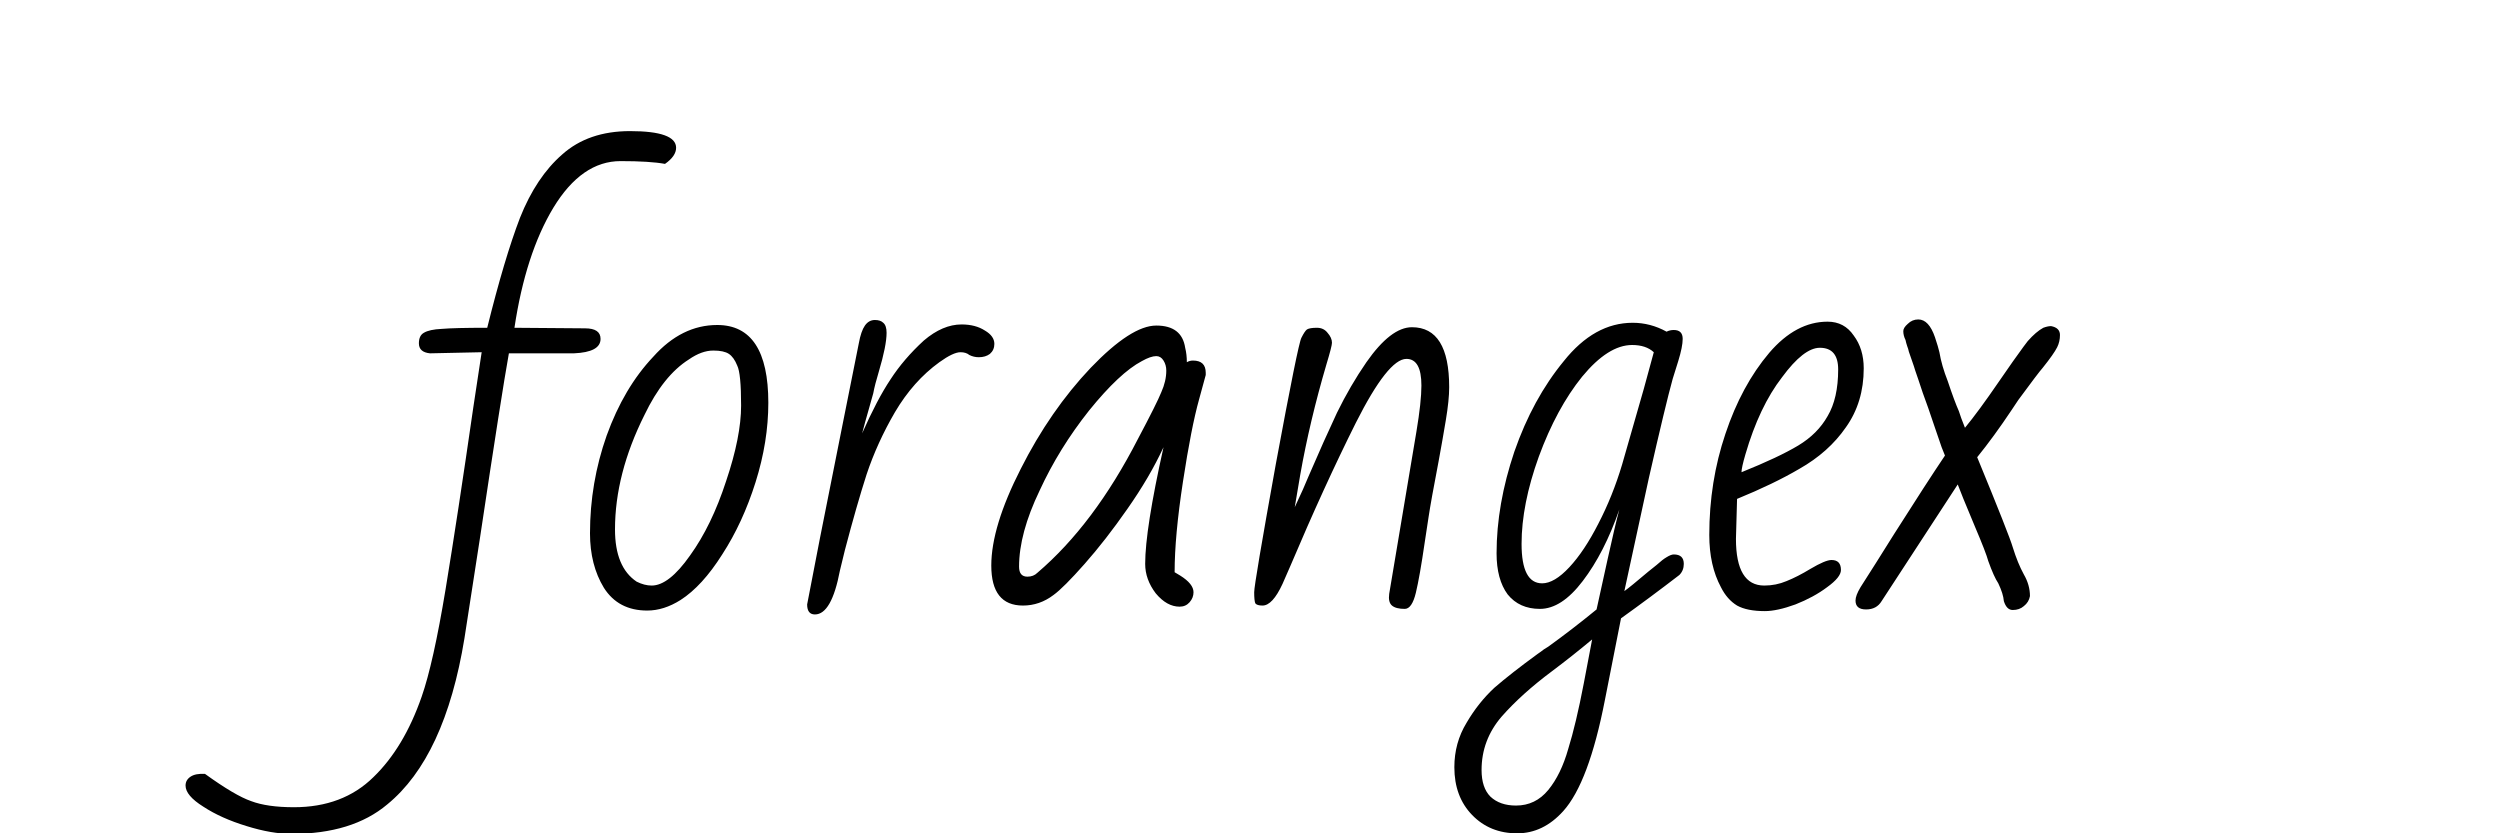 <svg width="900" height="300" viewBox="0 0 900 300" fill="none" xmlns="http://www.w3.org/2000/svg">
<g clip-path="url(#clip0_18_2)">
<path d="M105 300.2C100.2 300.2 94.8 299.267 88.8 297.4C82.667 295.533 77.467 293.2 73.2 290.4C68.933 287.733 66.8 285.2 66.8 282.8C66.8 281.467 67.4 280.4 68.6 279.6C69.8 278.8 71.533 278.467 73.8 278.6C81 283.8 86.533 287.067 90.4 288.4C94.267 289.867 99.4 290.6 105.8 290.6C117.533 290.6 127.067 287 134.4 279.8C141.733 272.733 147.533 263.067 151.8 250.8C154.6 242.8 157.467 229.933 160.4 212.2C163.333 194.333 166.667 172.467 170.4 146.6L173.4 126.8L154.8 127.2C152.133 126.933 150.8 125.733 150.8 123.6C150.8 121.733 151.4 120.467 152.6 119.8C153.933 119 156.067 118.533 159 118.4C162.067 118.133 167.533 118 175.4 118C179.533 101.333 183.467 88.133 187.2 78.4C191.067 68.667 196.133 61.067 202.4 55.6C208.667 50 216.8 47.2 226.8 47.2C237.867 47.2 243.4 49.2 243.4 53.2C243.4 55.2 242.067 57.133 239.4 59C235.8 58.333 230.467 58 223.4 58C214.067 58 206 63.6 199.2 74.8C192.533 85.867 187.867 100.267 185.2 118L210.6 118.2C214.333 118.2 216.2 119.467 216.2 122C216.2 125.2 213 126.933 206.6 127.2H200.4H183.2C181.467 136.8 178 158.933 172.8 193.6L167.2 229.8C162.533 258.333 153.267 278.267 139.4 289.6C131 296.667 119.533 300.2 105 300.2ZM232.998 219.8C226.065 219.8 220.865 217.067 217.398 211.6C214.065 206.133 212.398 199.6 212.398 192C212.398 179.867 214.398 168.133 218.398 156.8C222.532 145.333 228.132 135.867 235.198 128.4C241.998 120.8 249.665 117 258.198 117C270.465 117 276.598 126.333 276.598 145C276.598 154.333 275.065 163.867 271.998 173.6C268.932 183.333 264.932 192 259.998 199.6C255.198 207.2 250.198 212.667 244.998 216C240.998 218.533 236.998 219.8 232.998 219.8ZM234.598 210.8C238.732 210.8 243.332 207.2 248.398 200C253.598 192.8 257.932 183.867 261.398 173.2C264.998 162.533 266.798 153.467 266.798 146C266.798 138.267 266.332 133.467 265.398 131.6C264.598 129.6 263.598 128.2 262.398 127.4C261.198 126.6 259.332 126.2 256.798 126.2C253.998 126.2 251.065 127.267 247.998 129.4C241.865 133.267 236.532 139.933 231.998 149.4C224.932 163.533 221.398 177.267 221.398 190.6C221.398 199.667 223.998 205.933 229.198 209.4C231.065 210.333 232.865 210.8 234.598 210.8ZM293.37 221.2C291.504 221.2 290.57 220 290.57 217.6L295.17 193.8L303.57 151.6C307.304 132.933 309.17 123.6 309.17 123.6C309.704 120.667 310.437 118.533 311.37 117.2C312.304 115.867 313.504 115.2 314.97 115.2C316.304 115.2 317.304 115.533 317.97 116.2C318.77 116.867 319.17 118.067 319.17 119.8C319.17 122.867 318.237 127.533 316.37 133.8C315.437 136.867 314.77 139.467 314.37 141.6C313.837 143.467 313.237 145.6 312.57 148C311.904 150.267 311.17 152.933 310.37 156C313.97 147.867 317.37 141.4 320.57 136.6C323.77 131.667 327.77 127 332.57 122.6C337.104 118.733 341.637 116.8 346.17 116.8C349.504 116.8 352.304 117.533 354.57 119C356.837 120.333 357.97 121.933 357.97 123.8C357.97 125.267 357.437 126.467 356.37 127.4C355.304 128.2 353.97 128.6 352.37 128.6C351.17 128.6 350.037 128.333 348.97 127.8C348.17 127.133 347.104 126.8 345.77 126.8C344.037 126.8 341.504 128 338.17 130.4C331.904 134.933 326.57 140.933 322.17 148.4C317.904 155.733 314.504 163.2 311.97 170.8C309.57 178.267 306.97 187.333 304.17 198L302.37 205.4C300.37 215.933 297.37 221.2 293.37 221.2ZM424.664 218.4C421.597 218.4 418.731 216.8 416.064 213.6C413.531 210.267 412.264 206.733 412.264 203C412.264 194.733 414.464 180.733 418.864 161C415.531 168.2 411.197 175.6 405.864 183.2C400.664 190.667 395.531 197.267 390.464 203C385.397 208.733 381.664 212.467 379.264 214.2C375.931 216.733 372.264 218 368.264 218C360.664 218 356.864 213.2 356.864 203.6C356.864 194.267 360.397 182.667 367.464 168.8C374.531 154.8 382.931 142.667 392.664 132.4C402.397 122.267 410.264 117.2 416.264 117.2C422.397 117.2 425.864 119.867 426.664 125.2C427.064 126.8 427.264 128.533 427.264 130.4C427.931 130 428.664 129.8 429.464 129.8C432.531 129.8 434.064 131.267 434.064 134.2V135L431.664 143.8C429.797 150.467 427.864 160.333 425.864 173.4C423.864 186.467 422.864 197.333 422.864 206L424.864 207.2C428.064 209.2 429.664 211.2 429.664 213.2C429.664 214.533 429.197 215.733 428.264 216.8C427.331 217.867 426.131 218.4 424.664 218.4ZM369.864 207.6C371.331 207.6 372.531 207.133 373.464 206.2C387.064 194.6 399.131 178.533 409.664 158C414.197 149.467 416.997 143.867 418.064 141.2C419.264 138.533 419.864 135.933 419.864 133.4C419.864 132.067 419.531 130.867 418.864 129.8C418.197 128.733 417.331 128.2 416.264 128.2C414.931 128.2 413.197 128.8 411.064 130C405.731 132.8 399.397 138.733 392.064 147.8C384.864 156.867 378.931 166.467 374.264 176.6C369.331 186.867 366.864 196 366.864 204C366.864 206.4 367.864 207.6 369.864 207.6ZM505.708 219.2C503.574 219.2 502.041 218.8 501.108 218C500.174 217.2 499.841 215.8 500.108 213.8L509.908 155.4C511.108 148.2 511.708 142.667 511.708 138.8C511.708 132.4 509.908 129.2 506.308 129.2C501.908 129.2 495.841 136.867 488.108 152.2C480.508 167.4 472.641 184.6 464.508 203.8L461.708 210.2C459.308 215.4 456.908 218 454.508 218C453.174 218 452.308 217.733 451.908 217.2C451.641 216.533 451.508 215.2 451.508 213.2C451.508 211.2 454.108 195.8 459.308 167C464.641 138.2 467.708 123.067 468.508 121.6C469.308 120 469.974 119 470.508 118.6C471.174 118.2 472.374 118 474.108 118C475.708 118 476.974 118.6 477.908 119.8C478.974 121 479.508 122.2 479.508 123.4C479.508 124.2 478.841 126.8 477.508 131.2C473.508 144.8 470.374 158 468.108 170.8L466.108 182.6C468.374 177.8 470.041 174.067 471.108 171.4C474.841 162.733 478.241 155.133 481.308 148.6C484.508 142.067 488.041 136 491.908 130.4C497.774 122 503.241 117.8 508.308 117.8C517.241 117.8 521.708 125 521.708 139.4C521.708 142.467 521.308 146.4 520.508 151.2C519.708 156 518.841 160.933 517.908 166C516.041 175.733 514.841 182.4 514.308 186L512.908 195.2C511.708 203.467 510.641 209.533 509.708 213.4C508.774 217.267 507.441 219.2 505.708 219.2ZM546.166 300C539.632 300 534.232 297.8 529.966 293.4C525.699 289 523.566 283.267 523.566 276.2C523.566 270.333 525.032 265 527.966 260.2C530.766 255.4 534.099 251.2 537.966 247.6C541.966 244.133 547.166 240.067 553.566 235.4C554.366 234.867 555.099 234.333 555.766 233.8C556.432 233.4 556.966 233.067 557.366 232.8C563.099 228.667 568.899 224.2 574.766 219.4C575.699 215.133 577.032 209.067 578.766 201.2C580.499 193.333 581.899 187.4 582.966 183.4C579.366 193.8 574.966 202.4 569.766 209.2C564.699 215.867 559.566 219.2 554.366 219.2C549.432 219.2 545.566 217.467 542.766 214C540.099 210.4 538.766 205.467 538.766 199.2C538.766 187.467 540.899 175.267 545.166 162.6C549.566 149.933 555.499 139.067 562.966 130C570.299 120.8 578.566 116.2 587.766 116.2C592.032 116.2 596.099 117.267 599.966 119.4C600.766 119 601.632 118.8 602.566 118.8C604.699 118.8 605.766 119.867 605.766 122C605.766 123.867 605.232 126.533 604.166 130C603.099 133.467 602.432 135.6 602.166 136.4C600.432 142.667 597.566 154.6 593.566 172.2L584.766 212.8C586.099 211.867 588.966 209.533 593.366 205.8C593.899 205.4 594.899 204.6 596.366 203.4C597.832 202.067 599.032 201.133 599.966 200.6C601.032 199.933 601.899 199.6 602.566 199.6C604.966 199.6 606.166 200.733 606.166 203C606.166 204.6 605.632 205.933 604.566 207C597.632 212.333 590.632 217.533 583.566 222.6L577.766 252C573.899 271.867 568.899 285.2 562.766 292C557.966 297.333 552.432 300 546.166 300ZM555.166 210C558.099 210 561.366 208.067 564.966 204.2C568.566 200.333 572.032 195.133 575.366 188.6C578.832 181.933 581.699 174.8 583.966 167.2L591.766 140L595.366 126.8C593.499 125.067 590.899 124.2 587.566 124.2C581.832 124.2 575.832 128 569.566 135.6C563.432 143.2 558.232 152.8 553.966 164.4C549.832 175.867 547.766 186.333 547.766 195.8C547.766 205.267 550.232 210 555.166 210ZM545.766 290C550.432 290 554.299 288.133 557.366 284.4C560.432 280.667 562.832 275.733 564.566 269.6C566.432 263.6 568.299 255.733 570.166 246L573.166 230.2C568.366 234.2 563.566 238 558.766 241.6C551.432 247.067 545.366 252.533 540.566 258C535.766 263.6 533.366 270 533.366 277.2C533.366 281.467 534.432 284.667 536.566 286.8C538.832 288.933 541.899 290 545.766 290ZM635.342 220C631.076 220 627.742 219.333 625.342 218C622.942 216.533 621.009 214.333 619.542 211.4C616.742 206.2 615.342 199.933 615.342 192.6C615.342 179.8 617.276 167.667 621.142 156.2C625.009 144.6 630.276 134.867 636.942 127C643.342 119.533 650.342 115.8 657.942 115.8C661.942 115.8 665.076 117.467 667.342 120.8C669.742 124 670.942 127.933 670.942 132.6C670.942 140.733 668.809 147.8 664.542 153.8C660.409 159.8 654.809 164.8 647.742 168.8C641.609 172.4 634.142 176 625.342 179.6L624.942 194C624.942 205.2 628.342 210.8 635.142 210.8C637.942 210.8 640.609 210.267 643.142 209.2C645.809 208.133 648.676 206.667 651.742 204.8C655.342 202.667 657.876 201.6 659.342 201.6C661.609 201.6 662.742 202.8 662.742 205.2C662.742 206.933 661.076 209 657.742 211.4C654.542 213.8 650.742 215.867 646.342 217.6C641.942 219.2 638.276 220 635.342 220ZM626.942 170C635.876 166.4 642.676 163.2 647.342 160.4C652.009 157.6 655.542 154.067 657.942 149.8C660.476 145.533 661.742 139.933 661.742 133C661.742 127.8 659.542 125.2 655.142 125.2C651.276 125.2 646.742 128.733 641.542 135.8C636.076 142.867 631.676 152.133 628.342 163.6C627.409 166.8 626.942 168.933 626.942 170ZM724.586 219.6C723.119 219.6 722.053 218.533 721.386 216.4C721.253 214.667 720.586 212.533 719.386 210C718.319 208.4 717.119 205.733 715.786 202C715.253 200 713.653 195.867 710.986 189.6C707.519 181.333 705.453 176.267 704.786 174.4L677.386 216.4C676.186 218.4 674.319 219.4 671.786 219.4C669.253 219.4 667.986 218.333 667.986 216.2C667.986 215 668.586 213.4 669.786 211.4L675.386 202.6L681.786 192.4C689.653 180 695.786 170.533 700.186 164L698.986 161C697.653 157.133 696.853 154.8 696.586 154C694.853 148.8 693.386 144.6 692.186 141.4L690.586 136.6C689.653 133.933 689.119 132.333 688.986 131.8L687.186 126.6C687.053 125.933 686.853 125.267 686.586 124.6C686.319 123.8 686.119 123.067 685.986 122.4C685.453 121.333 685.186 120.267 685.186 119.2C685.186 118.4 685.719 117.533 686.786 116.6C687.853 115.533 689.119 115 690.586 115C693.119 115 695.119 117.133 696.586 121.4C697.386 123.8 697.919 125.6 698.186 126.8C698.719 130 699.719 133.467 701.186 137.2C702.786 142 704.119 145.6 705.186 148C705.586 149.333 706.319 151.333 707.386 154C710.586 150.133 714.653 144.6 719.586 137.4L724.586 130.2C727.919 125.533 729.719 123.067 729.986 122.8C731.986 120.533 733.853 118.933 735.586 118C736.653 117.6 737.586 117.4 738.386 117.4C740.519 117.8 741.586 118.867 741.586 120.6C741.586 122.2 741.253 123.667 740.586 125C739.786 126.6 738.053 129.067 735.386 132.4C734.319 133.6 731.386 137.467 726.586 144C726.586 144 725.786 145.2 724.186 147.6C719.919 154 715.786 159.667 711.786 164.6C719.519 183.4 723.786 194.2 724.586 197C725.786 200.867 727.119 204.133 728.586 206.8C730.053 209.333 730.786 211.933 730.786 214.6C730.519 216.067 729.786 217.267 728.586 218.2C727.519 219.133 726.186 219.6 724.586 219.6Z" fill="black"/>
</g>
<defs>
<clipPath id="clip0_18_2">
<rect width="900" height="300" fill="white"/>
</clipPath>
</defs>
</svg>
